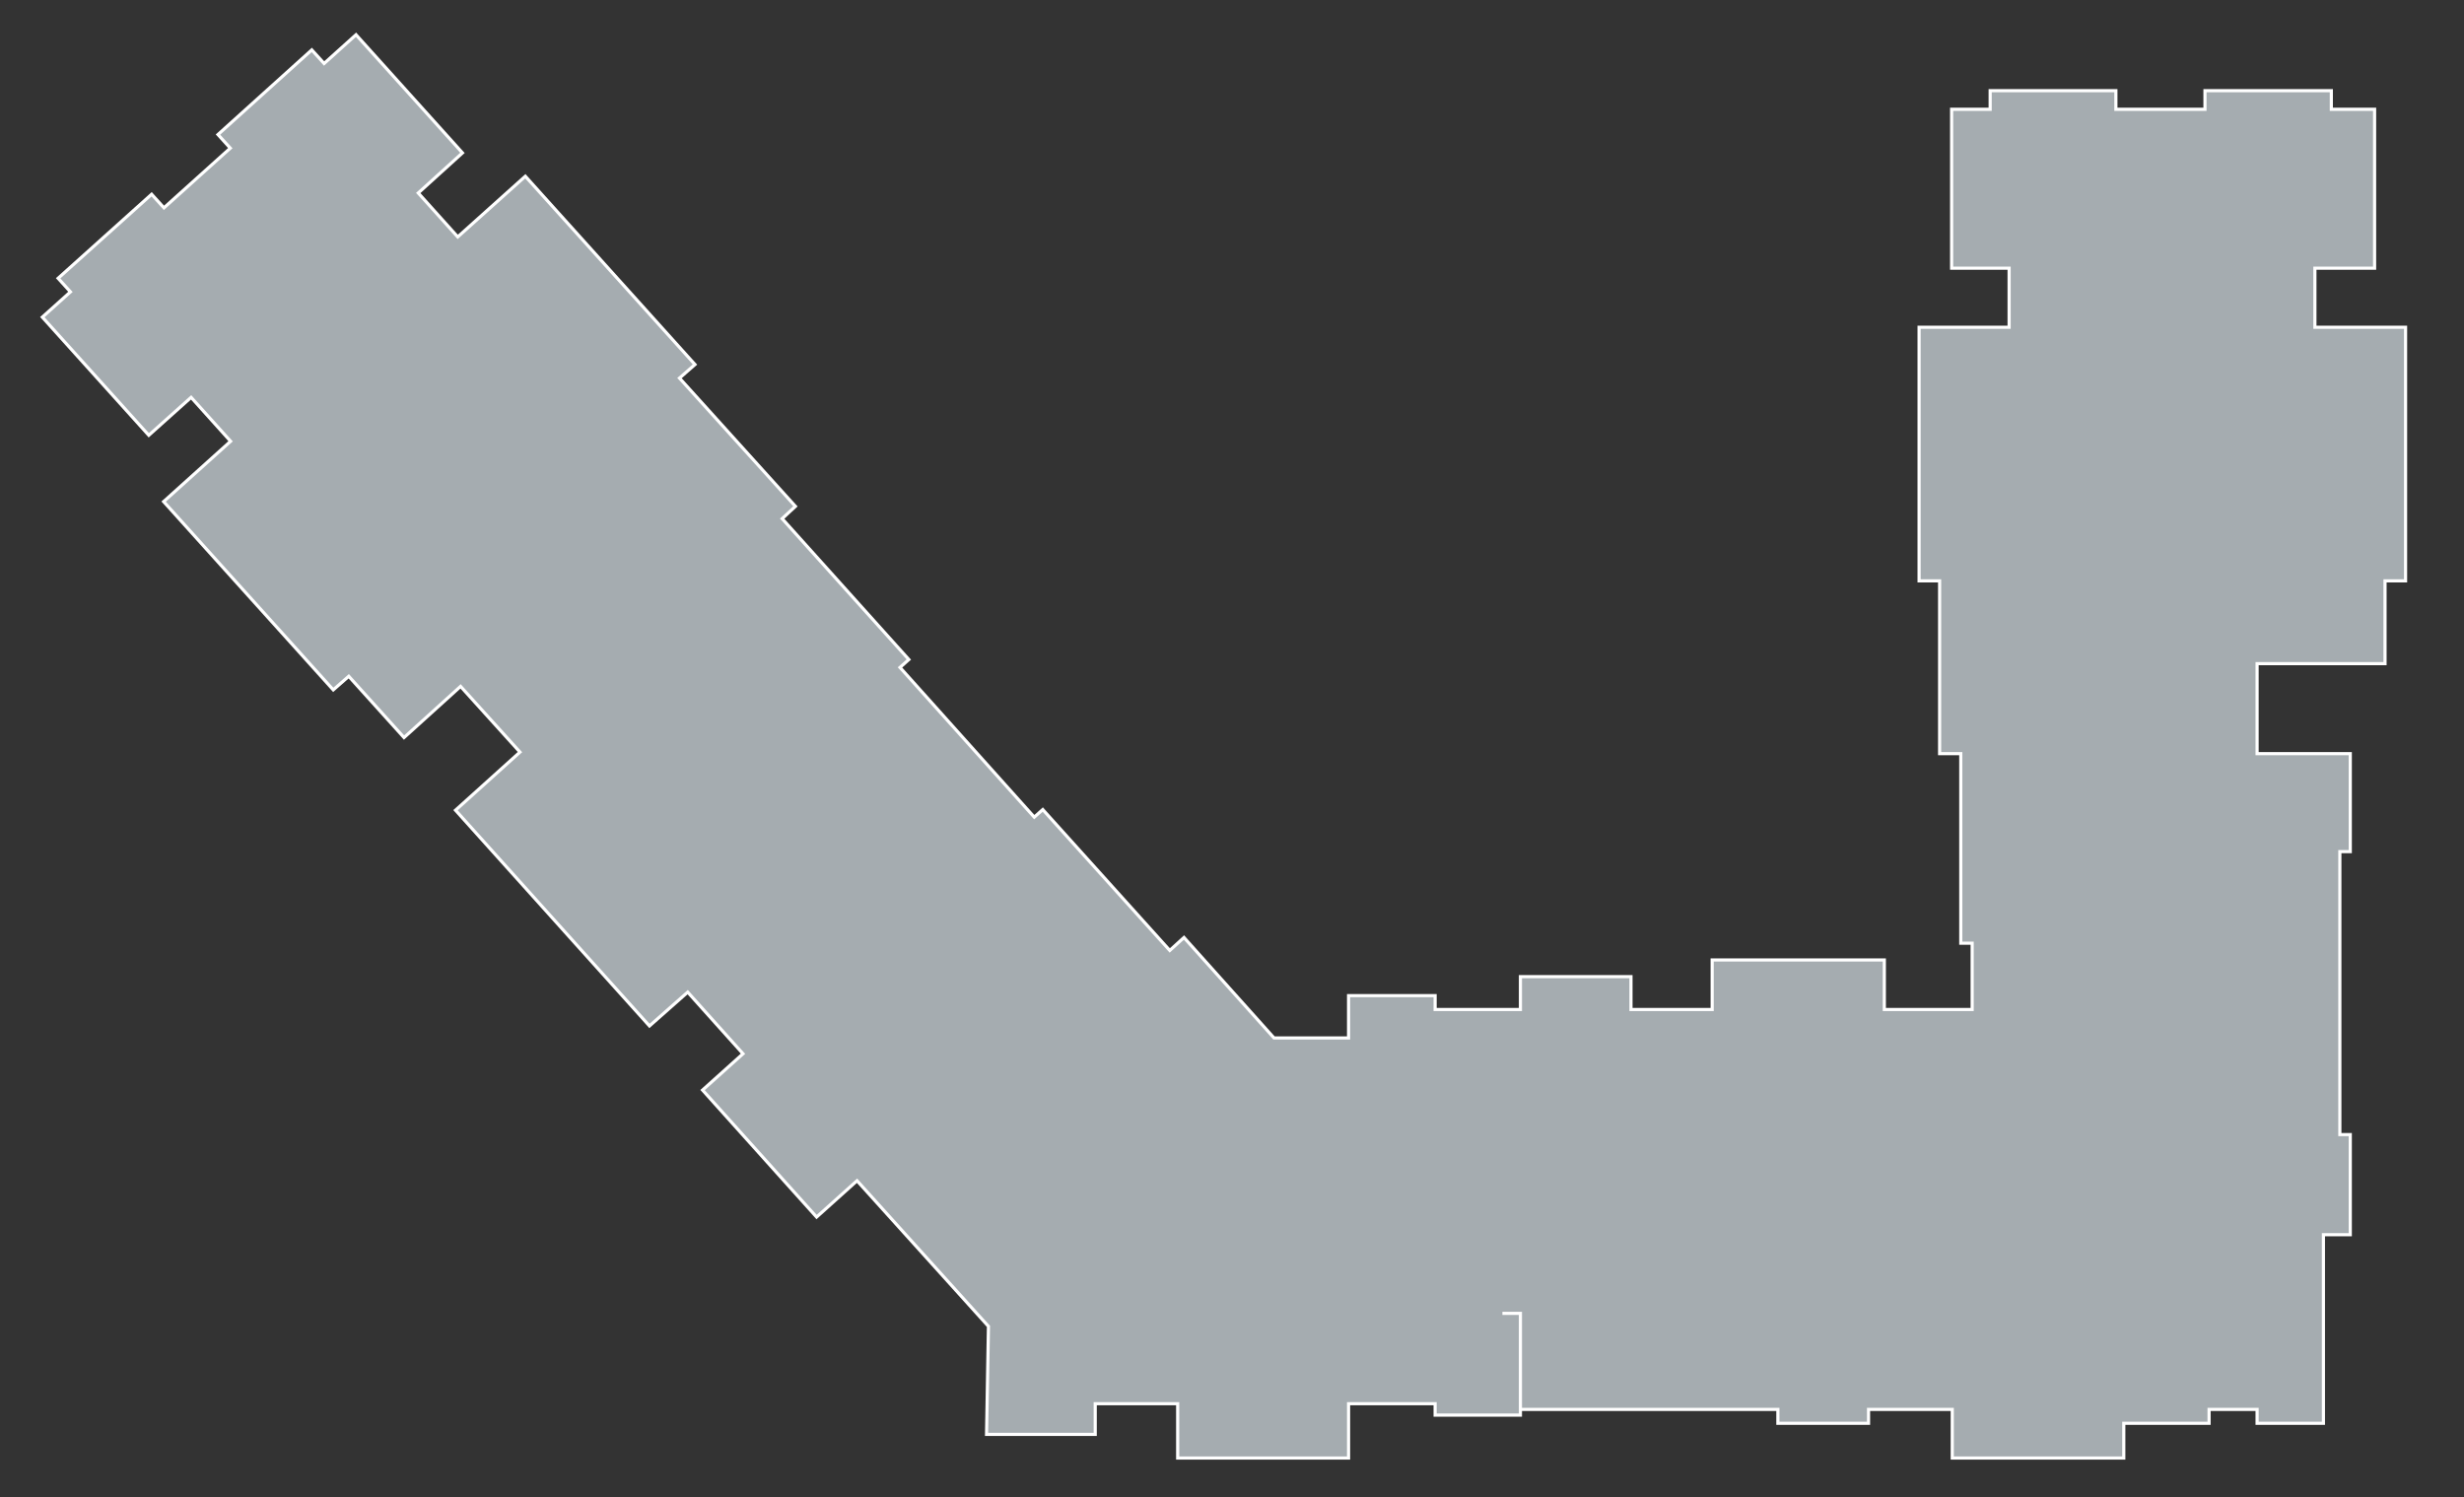<svg version="1.1" xmlns="http://www.w3.org/2000/svg" xmlns:xlink="http://www.w3.org/1999/xlink" x="0px" y="0px" viewBox="0 0 780 474" style="enable-background:new 0 0 780 474;" xml:space="preserve" xmlns:inkscape="http://www.inkscape.org/namespaces/inkscape" xmlns:sodipodi="http://sodipodi.sourceforge.net/DTD/sodipodi-0.dtd" role="img" aria-label="3000 extracted"><rect x="0" y="0" width="780" height="474" fill="#333333" stroke="none"/><title>Fourth-Floor.html #1</title><style>
* { vector-effect: non-scaling-stroke; }

	.st0{display:none;}
	.st1{display:inline;}
	.st2{fill:#FFFFFF;stroke:#000000;stroke-miterlimit:10;}
	.st3{fill:none;stroke:#000000;stroke-miterlimit:10;}
	.st4{font-family:'MyriadPro-Regular';}
	.st5{font-size:8.55px;}
	.st6{font-size:7.69px;}
	.st7{font-size:8.75px;}
	.st8{font-size:8.792px;}
	.st9{font-size:8.422px;}
	.st10{font-size:8.145px;}
	.st11{font-size:8.32px;}
	.st12{font-size:12px;}
	.st13{font-size:25.049px;}
	.st14{font-size:16.233px;}
	.st15{font-size:9.103px;}
	.st16{font-size:8.118px;}
	.st17{font-size:15.324px;}

	.outline { fill: #a5acb0; stroke: #fff; stroke-miterlimit: 10; }
   

</style>

<g id="Outline">
	<polygon class="outline" points="144.2,256.5 205.6,324.8 217.7,314.1 235.2,333.6 222.4,345.1 258.5,385.3 271.3,373.8 312.9,419.9
		312.3,454.1 346.7,454.1 346.7,444.4 372.8,444.4 372.8,461.6 426.9,461.6 426.9,444.4 454.3,444.4 454.3,448 481.3,448
		481.3,446.2 481.3,415.8 475.6,415.8 481.3,415.8 481.3,446.2 562.8,446.2 562.8,450.6 591.5,450.6 591.5,446.2 618,446.2
		618,461.6 672.3,461.6 672.3,450.6 699.3,450.6 699.3,446.2 714.5,446.2 714.5,450.6 735.5,450.6 735.5,390.9 744,390.9 744,359.2
		740.7,359.2 740.7,269.6 744,269.6 744,238.6 714.5,238.6 714.5,210.1 755,210.1 755,183.9 761.5,183.9 761.5,103.6 732.8,103.6
		732.8,84.9 751.7,84.9 751.7,34.6 738,34.6 738,28.7 698,28.7 698,34.6 669.8,34.6 669.8,28.7 630,28.7 630,34.6 617.8,34.6
		617.8,84.9 636,84.9 636,103.6 607.5,103.6 607.5,183.9 614,183.9 614,238.6 620.7,238.6 620.7,298.6 624.3,298.6 624.3,319.6
		596.5,319.6 596.5,303.9 542,303.9 542,319.6 516.3,319.6 516.3,309.2 481.3,309.2 481.3,319.6 454.3,319.6 454.3,315.2
		426.9,315.2 426.9,328.6 403.3,328.6 374.8,296.8 370.3,300.9 330.1,256.3 327.4,258.7 284.9,211.3 287.7,208.8 247.6,164.2
		251.8,160.3 215.1,119.7 220,115.4 166.3,55.8 144.9,75 132.4,61.1 146.4,48.4 112.7,11 102.6,20.1 98.7,15.8 69,42.6 72.9,46.9
		51.9,65.8 48,61.5 18.4,88.1 22.3,92.4 13.4,100.4 47.1,137.8 60.5,125.8 73,139.7 51.8,158.8 105.5,218.4 110.4,214.1
		127.9,233.5 145.8,217.3 164.6,238.1 	"/>
</g>
<g id="Doors" class="st0">
</g>
</svg>